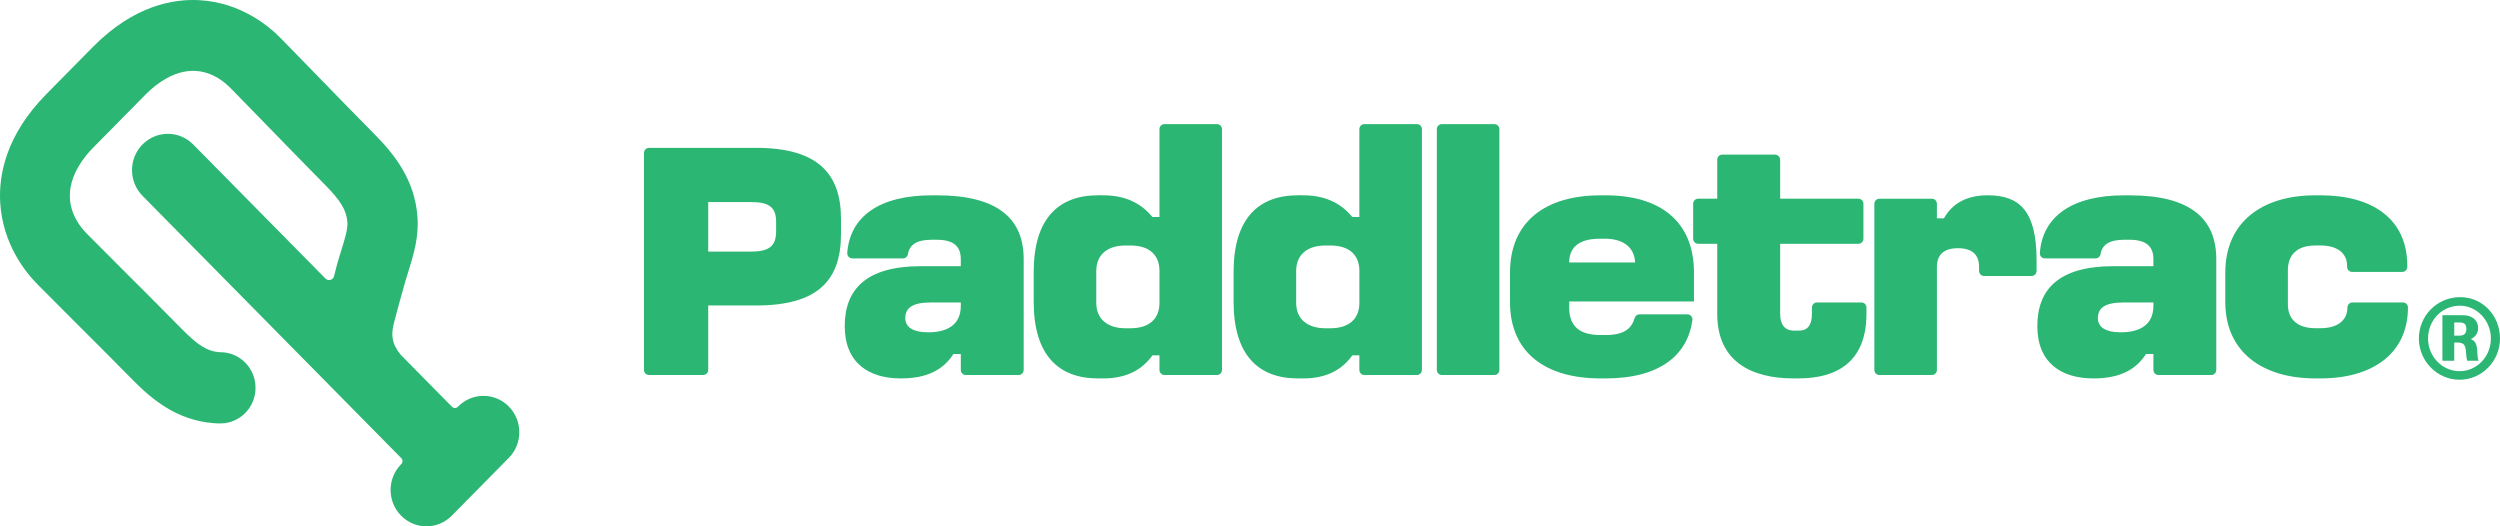 <svg width="228" height="48" viewBox="0 0 228 48" fill="none" xmlns="http://www.w3.org/2000/svg">
<path d="M46.402 41.759L46.11 42.054L41.489 46.739L41.485 46.742L41.202 47.029C39.926 48.324 37.856 48.324 36.579 47.029C35.303 45.735 35.303 43.637 36.579 42.343L36.599 42.324C36.746 42.174 36.746 41.933 36.599 41.784L12.997 17.859C11.72 16.565 11.72 14.469 12.997 13.175C14.274 11.881 16.342 11.881 17.618 13.175L29.679 25.401C29.938 25.663 30.381 25.54 30.469 25.18C30.58 24.734 30.685 24.292 30.819 23.829C30.922 23.465 31.033 23.117 31.139 22.781C31.445 21.805 31.733 20.884 31.682 20.239C31.598 19.182 31.068 18.301 29.656 16.87C27.369 14.551 25.703 12.836 24.235 11.323C23.09 10.143 22.102 9.125 21.037 8.045C20.834 7.84 20.618 7.647 20.39 7.471C20.094 7.243 19.778 7.043 19.44 6.884C19.057 6.703 18.65 6.572 18.232 6.508C17.752 6.435 17.259 6.449 16.783 6.542C16.194 6.656 15.633 6.888 15.112 7.184C14.418 7.58 13.802 8.091 13.236 8.656C12.953 8.94 12.677 9.228 12.396 9.514C12.1 9.813 11.805 10.113 11.509 10.412C11.05 10.877 10.591 11.342 10.133 11.808C9.589 12.358 9.046 12.907 8.502 13.458C8.007 13.961 7.563 14.512 7.199 15.12C6.925 15.578 6.698 16.07 6.551 16.585C6.429 17.009 6.364 17.451 6.37 17.893C6.373 18.278 6.429 18.663 6.535 19.034C6.63 19.367 6.765 19.69 6.93 19.994C7.076 20.265 7.249 20.522 7.437 20.763C7.592 20.961 7.757 21.148 7.933 21.326C8.997 22.404 10.002 23.408 11.166 24.568C12.659 26.057 14.351 27.743 16.639 30.064C18.051 31.495 18.919 32.032 19.962 32.117C19.996 32.121 20.032 32.121 20.068 32.121C20.078 32.121 20.091 32.121 20.101 32.121C21.87 32.121 23.305 33.575 23.305 35.368C23.305 37.162 21.877 38.609 20.112 38.616C19.894 38.616 19.672 38.609 19.447 38.589C16.134 38.319 13.88 36.449 12.111 34.656C9.841 32.354 8.16 30.677 6.675 29.198C5.503 28.026 4.488 27.016 3.405 25.918C2.239 24.734 0.247 22.198 0.02 18.49C-0.128 16.068 0.481 12.382 4.226 8.585L5.035 7.765L7.657 5.107L8.466 4.287C12.214 0.489 15.849 -0.13 18.241 0.02C21.898 0.25 24.401 2.268 25.568 3.451C26.651 4.549 27.648 5.576 28.804 6.767C30.263 8.271 31.918 9.975 34.188 12.276C35.957 14.07 37.801 16.355 38.069 19.713C38.222 21.631 37.703 23.285 37.246 24.745C37.147 25.059 37.054 25.355 36.971 25.643C36.613 26.893 36.266 28.153 35.943 29.39C35.665 30.451 35.67 31.267 36.535 32.347L41.223 37.099C41.371 37.249 41.608 37.249 41.756 37.099L41.781 37.074C43.057 35.78 45.127 35.78 46.404 37.074C47.68 38.368 47.68 40.466 46.404 41.76L46.402 41.759Z" fill="#2BB673"/>
<path d="M228 30.871C228 32.941 226.342 34.632 224.311 34.632C222.28 34.632 220.601 32.941 220.601 30.871C220.601 28.802 222.257 27.1 224.353 27.1C226.449 27.1 228 28.813 228 30.871ZM221.436 30.871C221.436 32.508 222.73 33.852 224.313 33.852C225.895 33.852 227.168 32.518 227.168 30.871C227.168 29.224 225.885 27.88 224.346 27.88C222.721 27.88 221.438 29.192 221.438 30.871H221.436ZM224.494 28.747C224.942 28.747 225.199 28.8 225.445 28.941C225.809 29.148 226.001 29.494 226.001 29.916C226.001 30.383 225.776 30.707 225.338 30.925C225.786 31.119 225.915 31.39 225.936 32.269C225.957 32.55 225.988 32.768 226.043 32.898H225.016C224.974 32.8 224.94 32.648 224.919 32.346C224.877 31.467 224.749 31.272 224.17 31.24H223.827V32.898H222.748V28.747H224.49H224.494ZM223.831 30.611H224.269C224.728 30.611 224.932 30.427 224.932 30.003C224.932 29.579 224.74 29.408 224.311 29.408H223.829V30.611H223.831Z" fill="#2BB673"/>
<path d="M68.951 13.483C74.717 13.483 76.699 15.957 76.699 19.977V21.337C76.699 25.481 74.686 27.861 68.951 27.861H64.589V33.736C64.589 33.993 64.383 34.199 64.132 34.199H59.189C58.935 34.199 58.731 33.991 58.731 33.736V13.947C58.731 13.69 58.937 13.483 59.189 13.483H68.95H68.951ZM64.589 22.945H68.494C70.05 22.945 70.782 22.512 70.782 21.119V20.223C70.782 18.831 70.05 18.43 68.494 18.43H64.589V22.945Z" fill="#2BB673"/>
<path d="M85.459 17.813C90.951 17.813 93.36 19.916 93.36 23.626V33.738C93.36 33.994 93.154 34.201 92.903 34.201H88.083C87.83 34.201 87.626 33.993 87.626 33.738V32.285H86.954C85.948 33.83 84.422 34.511 82.134 34.511C79.236 34.511 77.04 33.089 77.04 29.75C77.04 26.412 78.962 24.276 83.995 24.276H87.624V23.627C87.624 22.483 86.984 21.865 85.428 21.865H84.971C83.606 21.865 82.947 22.317 82.804 23.178C82.767 23.401 82.577 23.565 82.354 23.565H77.728C77.464 23.565 77.251 23.34 77.27 23.073C77.51 19.727 80.226 17.813 84.971 17.813H85.459ZM82.561 29.007C82.561 29.781 83.172 30.306 84.666 30.306C86.161 30.306 87.626 29.781 87.626 27.895V27.586H84.881C83.173 27.586 82.563 28.112 82.563 29.009L82.561 29.007Z" fill="#2BB673"/>
<path d="M100.62 17.813C102.786 17.813 104.158 18.647 105.104 19.791H105.744V11.783C105.744 11.526 105.949 11.319 106.201 11.319H110.989C111.242 11.319 111.446 11.528 111.446 11.783V33.738C111.446 33.994 111.241 34.201 110.989 34.201H106.201C105.948 34.201 105.744 33.992 105.744 33.738V32.408H105.104C104.189 33.675 102.816 34.511 100.62 34.511H100.131C96.531 34.511 94.273 32.378 94.273 27.522V24.8C94.273 19.945 96.531 17.811 100.131 17.811H100.62V17.813ZM99.98 24.709V27.617C99.98 29.162 101.079 29.936 102.633 29.936H103.122C104.708 29.936 105.745 29.162 105.745 27.617V24.709C105.745 23.164 104.708 22.39 103.122 22.39H102.633C101.077 22.39 99.98 23.164 99.98 24.709Z" fill="#2BB673"/>
<path d="M118.85 17.813C121.016 17.813 122.388 18.647 123.334 19.791H123.974V11.783C123.974 11.526 124.18 11.319 124.431 11.319H129.221C129.475 11.319 129.679 11.528 129.679 11.783V33.738C129.679 33.994 129.473 34.201 129.221 34.201H124.431C124.178 34.201 123.974 33.992 123.974 33.738V32.408H123.334C122.42 33.675 121.046 34.511 118.85 34.511H118.361C114.762 34.511 112.504 32.378 112.504 27.522V24.8C112.504 19.945 114.762 17.811 118.361 17.811H118.85V17.813ZM118.21 24.709V27.617C118.21 29.162 119.309 29.936 120.863 29.936H121.352C122.938 29.936 123.976 29.162 123.976 27.617V24.709C123.976 23.164 122.938 22.39 121.352 22.39H120.863C119.307 22.39 118.21 23.164 118.21 24.709Z" fill="#2BB673"/>
<path d="M136.744 11.783V33.738C136.744 33.994 136.539 34.201 136.287 34.201H131.497C131.244 34.201 131.04 33.992 131.04 33.738V11.783C131.04 11.526 131.246 11.319 131.497 11.319H136.287C136.54 11.319 136.744 11.528 136.744 11.783Z" fill="#2BB673"/>
<path d="M146.437 17.813C151.378 17.813 154.491 20.162 154.491 24.863V27.492H143.112V28.08C143.112 29.843 144.179 30.554 145.948 30.554H146.437C147.751 30.554 148.732 30.217 149.075 29.016C149.133 28.813 149.309 28.666 149.518 28.666H153.893C154.167 28.666 154.385 28.911 154.348 29.187C153.919 32.392 151.361 34.511 146.437 34.511H145.948C141.037 34.511 137.712 32.223 137.712 27.554V24.864C137.712 20.164 141.007 17.815 145.948 17.815H146.437V17.813ZM143.112 23.936H149.121C149.059 22.513 147.992 21.772 146.376 21.772H145.887C144.026 21.772 143.11 22.546 143.11 23.936H143.112Z" fill="#2BB673"/>
<path d="M162.35 14.565V18.121H169.488C169.741 18.121 169.945 18.33 169.945 18.584V21.77C169.945 22.026 169.739 22.233 169.488 22.233H162.35V28.634C162.35 29.561 162.746 30.149 163.6 30.149H164.089C164.912 30.149 165.248 29.561 165.248 28.634V28.046C165.248 27.789 165.454 27.582 165.705 27.582H169.762C170.015 27.582 170.219 27.791 170.219 28.046V28.634C170.219 32.964 167.566 34.509 164.026 34.509H163.537C159.725 34.509 156.612 32.964 156.612 28.634V22.233H154.873C154.62 22.233 154.416 22.025 154.416 21.77V18.584C154.416 18.328 154.622 18.121 154.873 18.121H156.612V14.565C156.612 14.308 156.818 14.102 157.069 14.102H161.889C162.143 14.102 162.347 14.31 162.347 14.565H162.35Z" fill="#2BB673"/>
<path d="M176.645 18.585V19.914H177.285C178.078 18.492 179.451 17.811 181.282 17.811C184.21 17.811 185.736 19.264 185.736 23.748V24.707C185.736 24.964 185.53 25.171 185.279 25.171H180.948C180.695 25.171 180.491 24.962 180.491 24.707V24.337C180.491 23.223 179.851 22.636 178.569 22.636C177.287 22.636 176.647 23.224 176.647 24.337V33.737C176.647 33.994 176.441 34.201 176.19 34.201H171.4C171.146 34.201 170.942 33.992 170.942 33.737V18.586C170.942 18.33 171.148 18.123 171.4 18.123H176.19C176.443 18.123 176.647 18.331 176.647 18.586L176.645 18.585Z" fill="#2BB673"/>
<path d="M194.224 17.813C199.716 17.813 202.125 19.916 202.125 23.626V33.738C202.125 33.994 201.919 34.201 201.667 34.201H196.848C196.594 34.201 196.39 33.993 196.39 33.738V32.285H195.719C194.713 33.83 193.187 34.511 190.899 34.511C188.001 34.511 185.805 33.089 185.805 29.75C185.805 26.412 187.727 24.276 192.759 24.276H196.389V23.627C196.389 22.483 195.749 21.865 194.192 21.865H193.735C192.371 21.865 191.711 22.317 191.569 23.178C191.532 23.401 191.342 23.565 191.119 23.565H186.492C186.228 23.565 186.016 23.34 186.035 23.073C186.274 19.727 188.991 17.813 193.735 17.813H194.224ZM191.326 29.007C191.326 29.781 191.936 30.306 193.431 30.306C194.926 30.306 196.39 29.781 196.39 27.895V27.586H193.646C191.938 27.586 191.328 28.112 191.328 29.009L191.326 29.007Z" fill="#2BB673"/>
<path d="M211.644 17.813C216.343 17.813 219.545 19.947 219.545 24.244V24.337C219.545 24.593 219.339 24.8 219.088 24.8H214.512C214.259 24.8 214.055 24.592 214.055 24.337V24.244C214.055 23.1 213.171 22.389 211.644 22.389H211.156C209.478 22.389 208.655 23.255 208.655 24.645V27.768C208.655 29.068 209.478 29.932 211.156 29.932H211.644C213.169 29.932 214.085 29.221 214.085 28.046C214.085 27.79 214.291 27.583 214.542 27.583H219.148C219.401 27.583 219.605 27.791 219.605 28.046C219.605 32.221 216.401 34.51 211.643 34.51H211.154C206.334 34.51 202.947 32.098 202.947 27.552V24.863C202.947 20.225 206.334 17.813 211.154 17.813H211.643H211.644Z" fill="#2BB673"/>
</svg>
